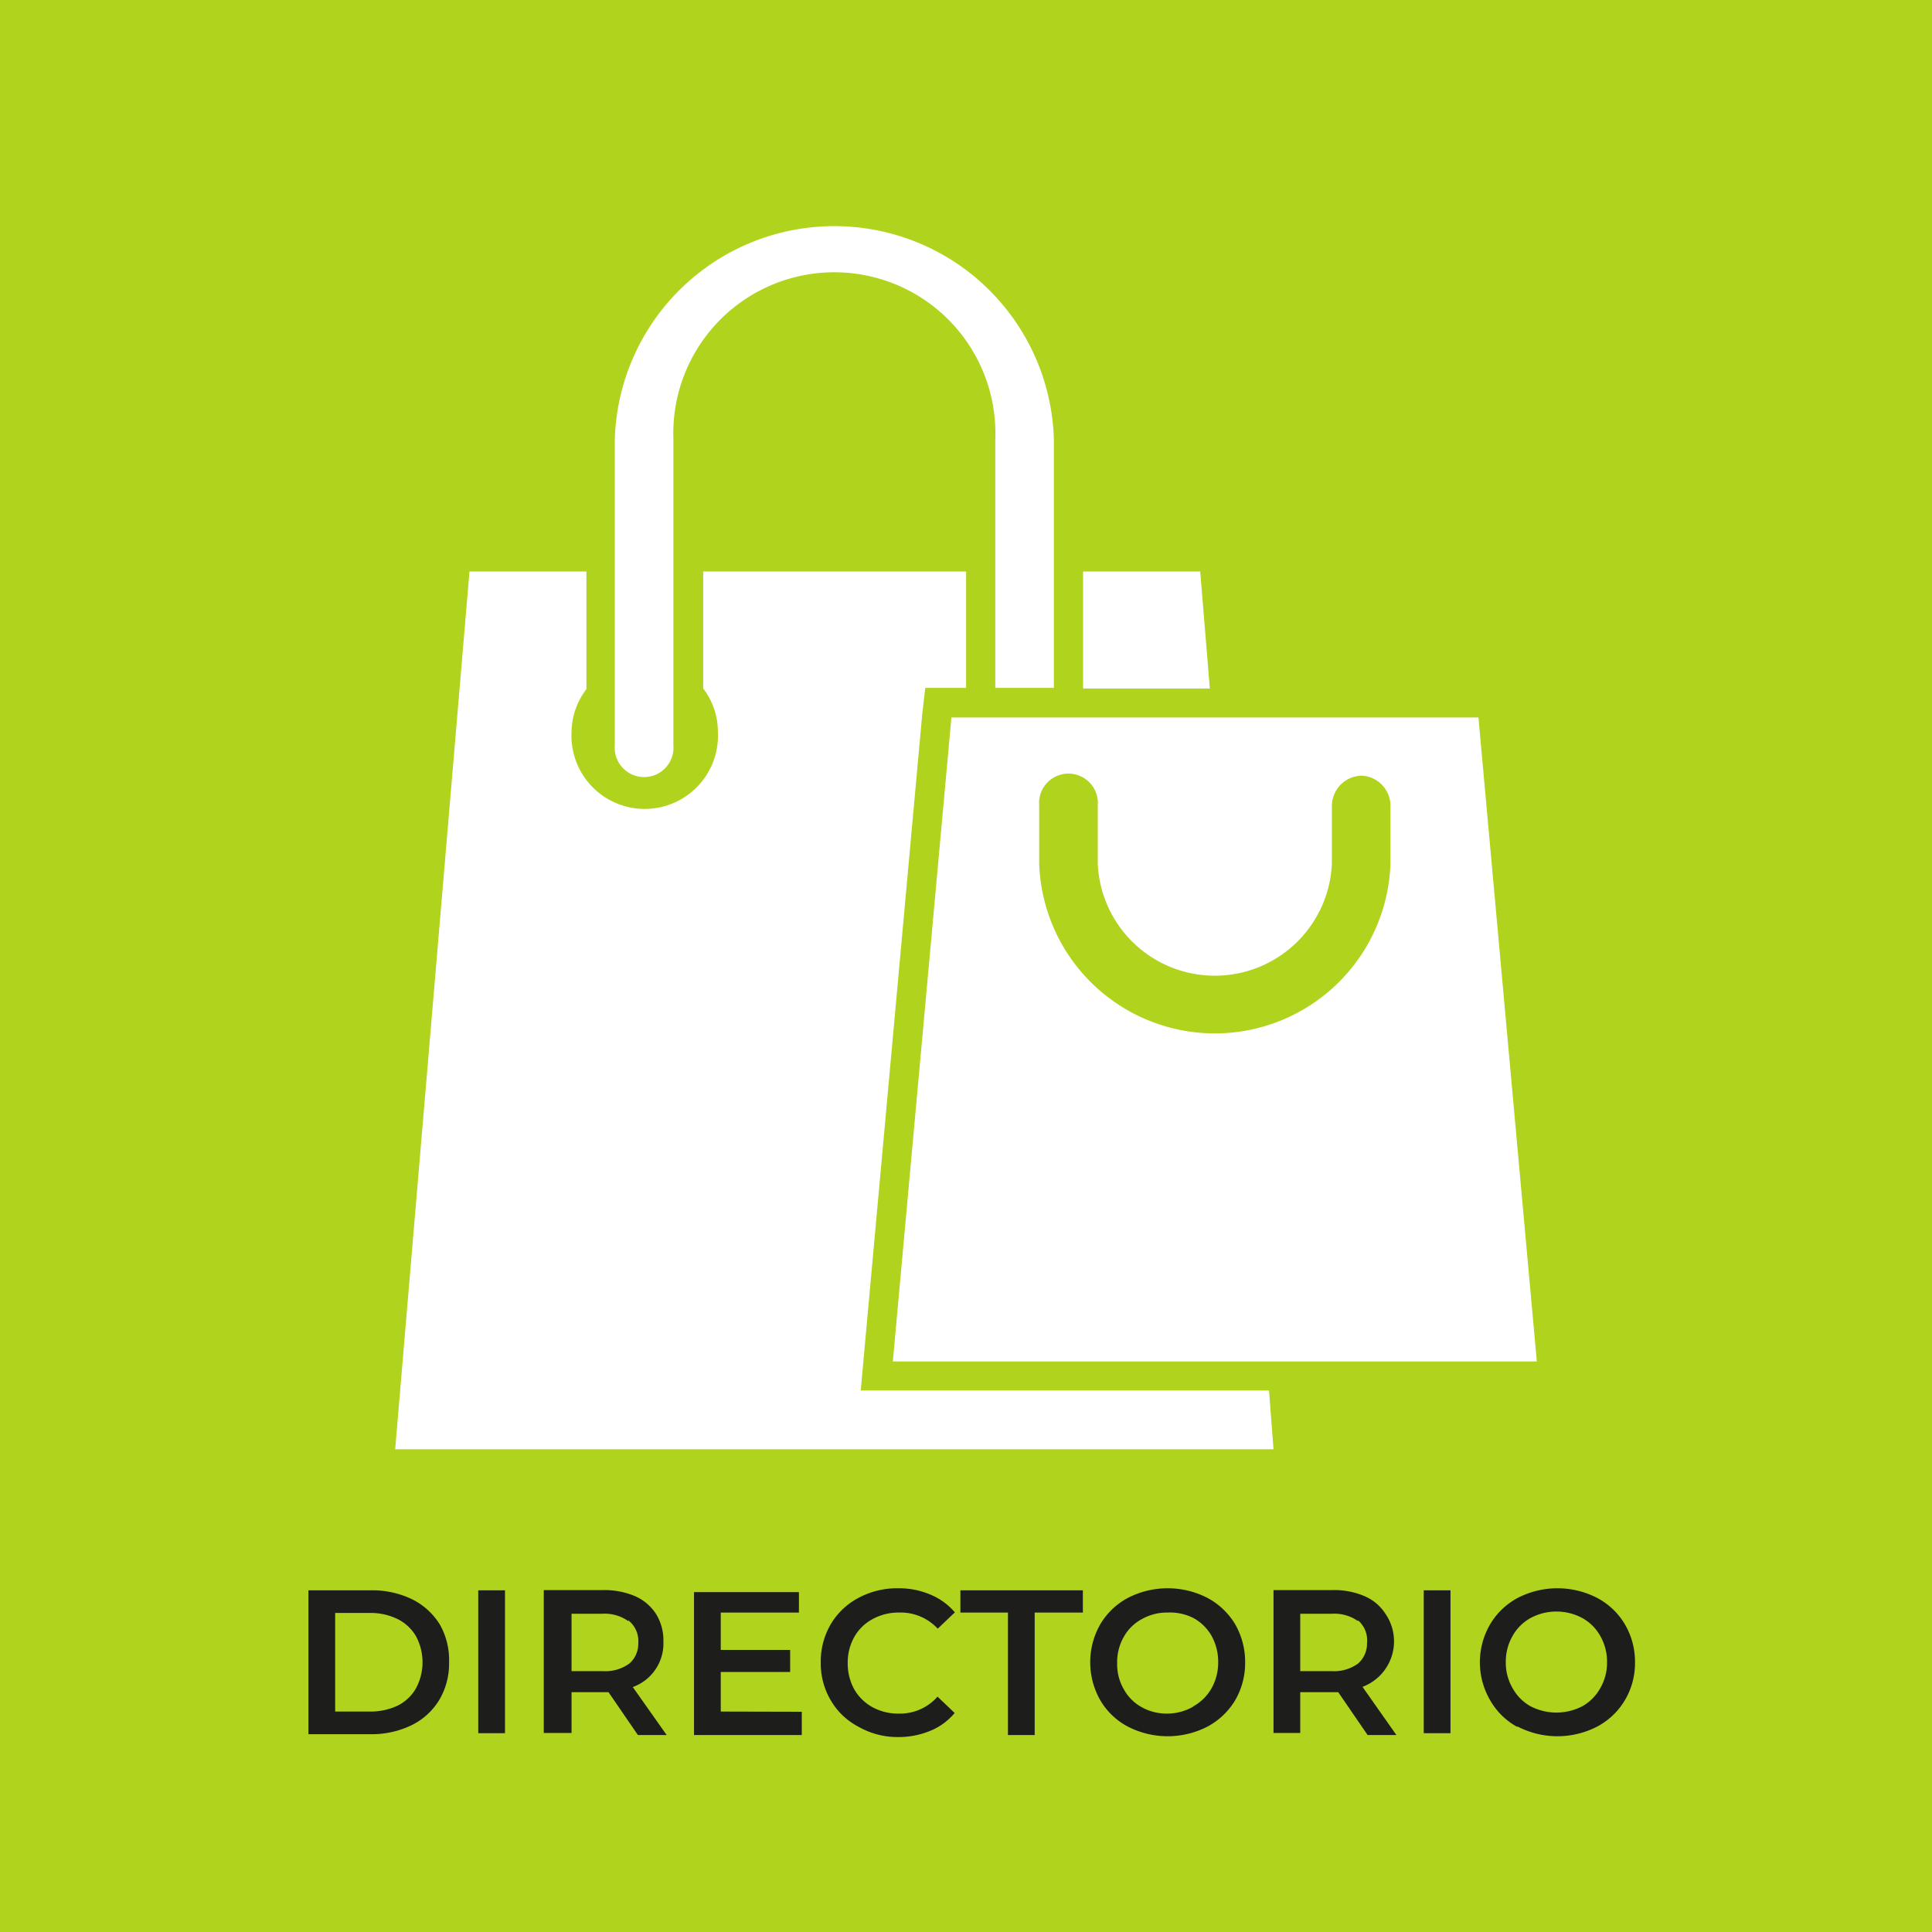 <svg xmlns="http://www.w3.org/2000/svg" viewBox="0 0 94.65 94.65"><defs><style>.cls-1{fill:#b0d31e;}.cls-2{fill:#1d1d1b;}</style></defs><title>Asset 11</title><g id="Layer_2" data-name="Layer 2"><g id="Layer_1-2" data-name="Layer 1"><path class="cls-1" d="M66.69,38a1.49,1.49,0,0,0-1.44,1.45v2.85a5.74,5.74,0,0,1-11.47,0V39.46a1.44,1.44,0,1,0-2.87,0v2.85a8.61,8.61,0,0,0,17.21,0V39.46A1.48,1.48,0,0,0,66.69,38Z"/><path class="cls-1" d="M0,0V94.65H94.65V0ZM53.06,28H58.8l.47,5.73H53.06ZM30.12,21.51a10.76,10.76,0,0,1,21.51,0V33.7H48.76V21.51a7.89,7.89,0,1,0-15.77,0v15a1.44,1.44,0,1,1-2.87,0ZM19.36,71,23,28h5.73v5.76A3.53,3.53,0,0,0,28,35.85a3.59,3.59,0,1,0,7.17,0,3.48,3.48,0,0,0-.72-2.12V28H47.33V33.7h-2L45.18,35,42.31,66.55l-.14,1.57h20L62.39,71Zm24.38-4.3,2.87-31.55H72.43l2.86,31.55Z"/><path class="cls-2" d="M15.11,77.91h3.08a4.47,4.47,0,0,1,2,.44,3.33,3.33,0,0,1,1.36,1.24A3.52,3.52,0,0,1,22,81.44a3.48,3.48,0,0,1-.48,1.84,3.26,3.26,0,0,1-1.36,1.24,4.47,4.47,0,0,1-2,.44H15.11Zm3,5.94a3.1,3.1,0,0,0,1.37-.29,2.11,2.11,0,0,0,.9-.85,2.7,2.7,0,0,0,0-2.55,2.15,2.15,0,0,0-.9-.84,3,3,0,0,0-1.37-.3H16.42v4.83Z"/><path class="cls-2" d="M23.43,77.91h1.31v7H23.43Z"/><path class="cls-2" d="M31.25,85,29.81,82.9H28v2H26.64v-7h2.9a3.81,3.81,0,0,1,1.6.31,2.34,2.34,0,0,1,1,.86,2.44,2.44,0,0,1,.36,1.34A2.27,2.27,0,0,1,31,82.65L32.66,85Zm-.47-5.58a2,2,0,0,0-1.3-.36H28v2.81h1.53a2,2,0,0,0,1.3-.37,1.28,1.28,0,0,0,.44-1A1.29,1.29,0,0,0,30.78,79.38Z"/><path class="cls-2" d="M39.28,83.86V85H34v-7h5.14V79H35.31v1.83h3.4v1.08h-3.4v1.94Z"/><path class="cls-2" d="M42.05,84.59A3.36,3.36,0,0,1,40.7,83.3a3.54,3.54,0,0,1-.49-1.86,3.6,3.6,0,0,1,.49-1.87,3.45,3.45,0,0,1,1.36-1.29A4,4,0,0,1,44,77.81a3.91,3.91,0,0,1,1.58.31,3.18,3.18,0,0,1,1.2.87l-.84.8A2.47,2.47,0,0,0,44.05,79a2.64,2.64,0,0,0-1.3.32,2.24,2.24,0,0,0-.9.88,2.56,2.56,0,0,0-.32,1.28,2.61,2.61,0,0,0,.32,1.28,2.31,2.31,0,0,0,.9.88,2.63,2.63,0,0,0,1.3.31,2.44,2.44,0,0,0,1.88-.83l.84.8a3.06,3.06,0,0,1-1.21.88,4.08,4.08,0,0,1-1.58.3A3.86,3.86,0,0,1,42.05,84.59Z"/><path class="cls-2" d="M49.38,79H47.05V77.91h6V79H50.69V85H49.38Z"/><path class="cls-2" d="M55.26,84.59a3.4,3.4,0,0,1-1.36-1.3,3.76,3.76,0,0,1,0-3.71,3.47,3.47,0,0,1,1.36-1.3,4.26,4.26,0,0,1,3.89,0,3.52,3.52,0,0,1,1.36,1.29A3.7,3.7,0,0,1,61,81.44a3.64,3.64,0,0,1-.49,1.86,3.52,3.52,0,0,1-1.36,1.29,4.26,4.26,0,0,1-3.89,0Zm3.21-1a2.31,2.31,0,0,0,.89-.89,2.58,2.58,0,0,0,.32-1.27,2.61,2.61,0,0,0-.32-1.28,2.28,2.28,0,0,0-.89-.88A2.55,2.55,0,0,0,57.2,79a2.51,2.51,0,0,0-1.26.32,2.22,2.22,0,0,0-.89.88,2.51,2.51,0,0,0-.32,1.28,2.47,2.47,0,0,0,.32,1.27,2.24,2.24,0,0,0,.89.89,2.5,2.5,0,0,0,1.26.31A2.54,2.54,0,0,0,58.47,83.6Z"/><path class="cls-2" d="M67,85,65.56,82.9H63.7v2H62.39v-7h2.9a3.73,3.73,0,0,1,1.59.31,2.29,2.29,0,0,1,1,.86,2.38,2.38,0,0,1-1.13,3.57L68.41,85Zm-.47-5.58a2,2,0,0,0-1.3-.36H63.7v2.81h1.53a2,2,0,0,0,1.3-.37,1.28,1.28,0,0,0,.44-1A1.29,1.29,0,0,0,66.53,79.38Z"/><path class="cls-2" d="M69.75,77.91h1.31v7H69.75Z"/><path class="cls-2" d="M74.31,84.59A3.4,3.4,0,0,1,73,83.29a3.69,3.69,0,0,1,0-3.71,3.47,3.47,0,0,1,1.36-1.3,4.24,4.24,0,0,1,3.88,0,3.45,3.45,0,0,1,1.36,1.29,3.61,3.61,0,0,1,.5,1.87,3.55,3.55,0,0,1-.5,1.86,3.45,3.45,0,0,1-1.36,1.29,4.24,4.24,0,0,1-3.88,0Zm3.21-1a2.28,2.28,0,0,0,.88-.89,2.48,2.48,0,0,0,.33-1.27,2.52,2.52,0,0,0-.33-1.28,2.26,2.26,0,0,0-.88-.88,2.68,2.68,0,0,0-2.54,0,2.26,2.26,0,0,0-.88.88,2.52,2.52,0,0,0-.33,1.28,2.48,2.48,0,0,0,.33,1.27,2.28,2.28,0,0,0,.88.89,2.76,2.76,0,0,0,2.54,0Z"/></g></g></svg>